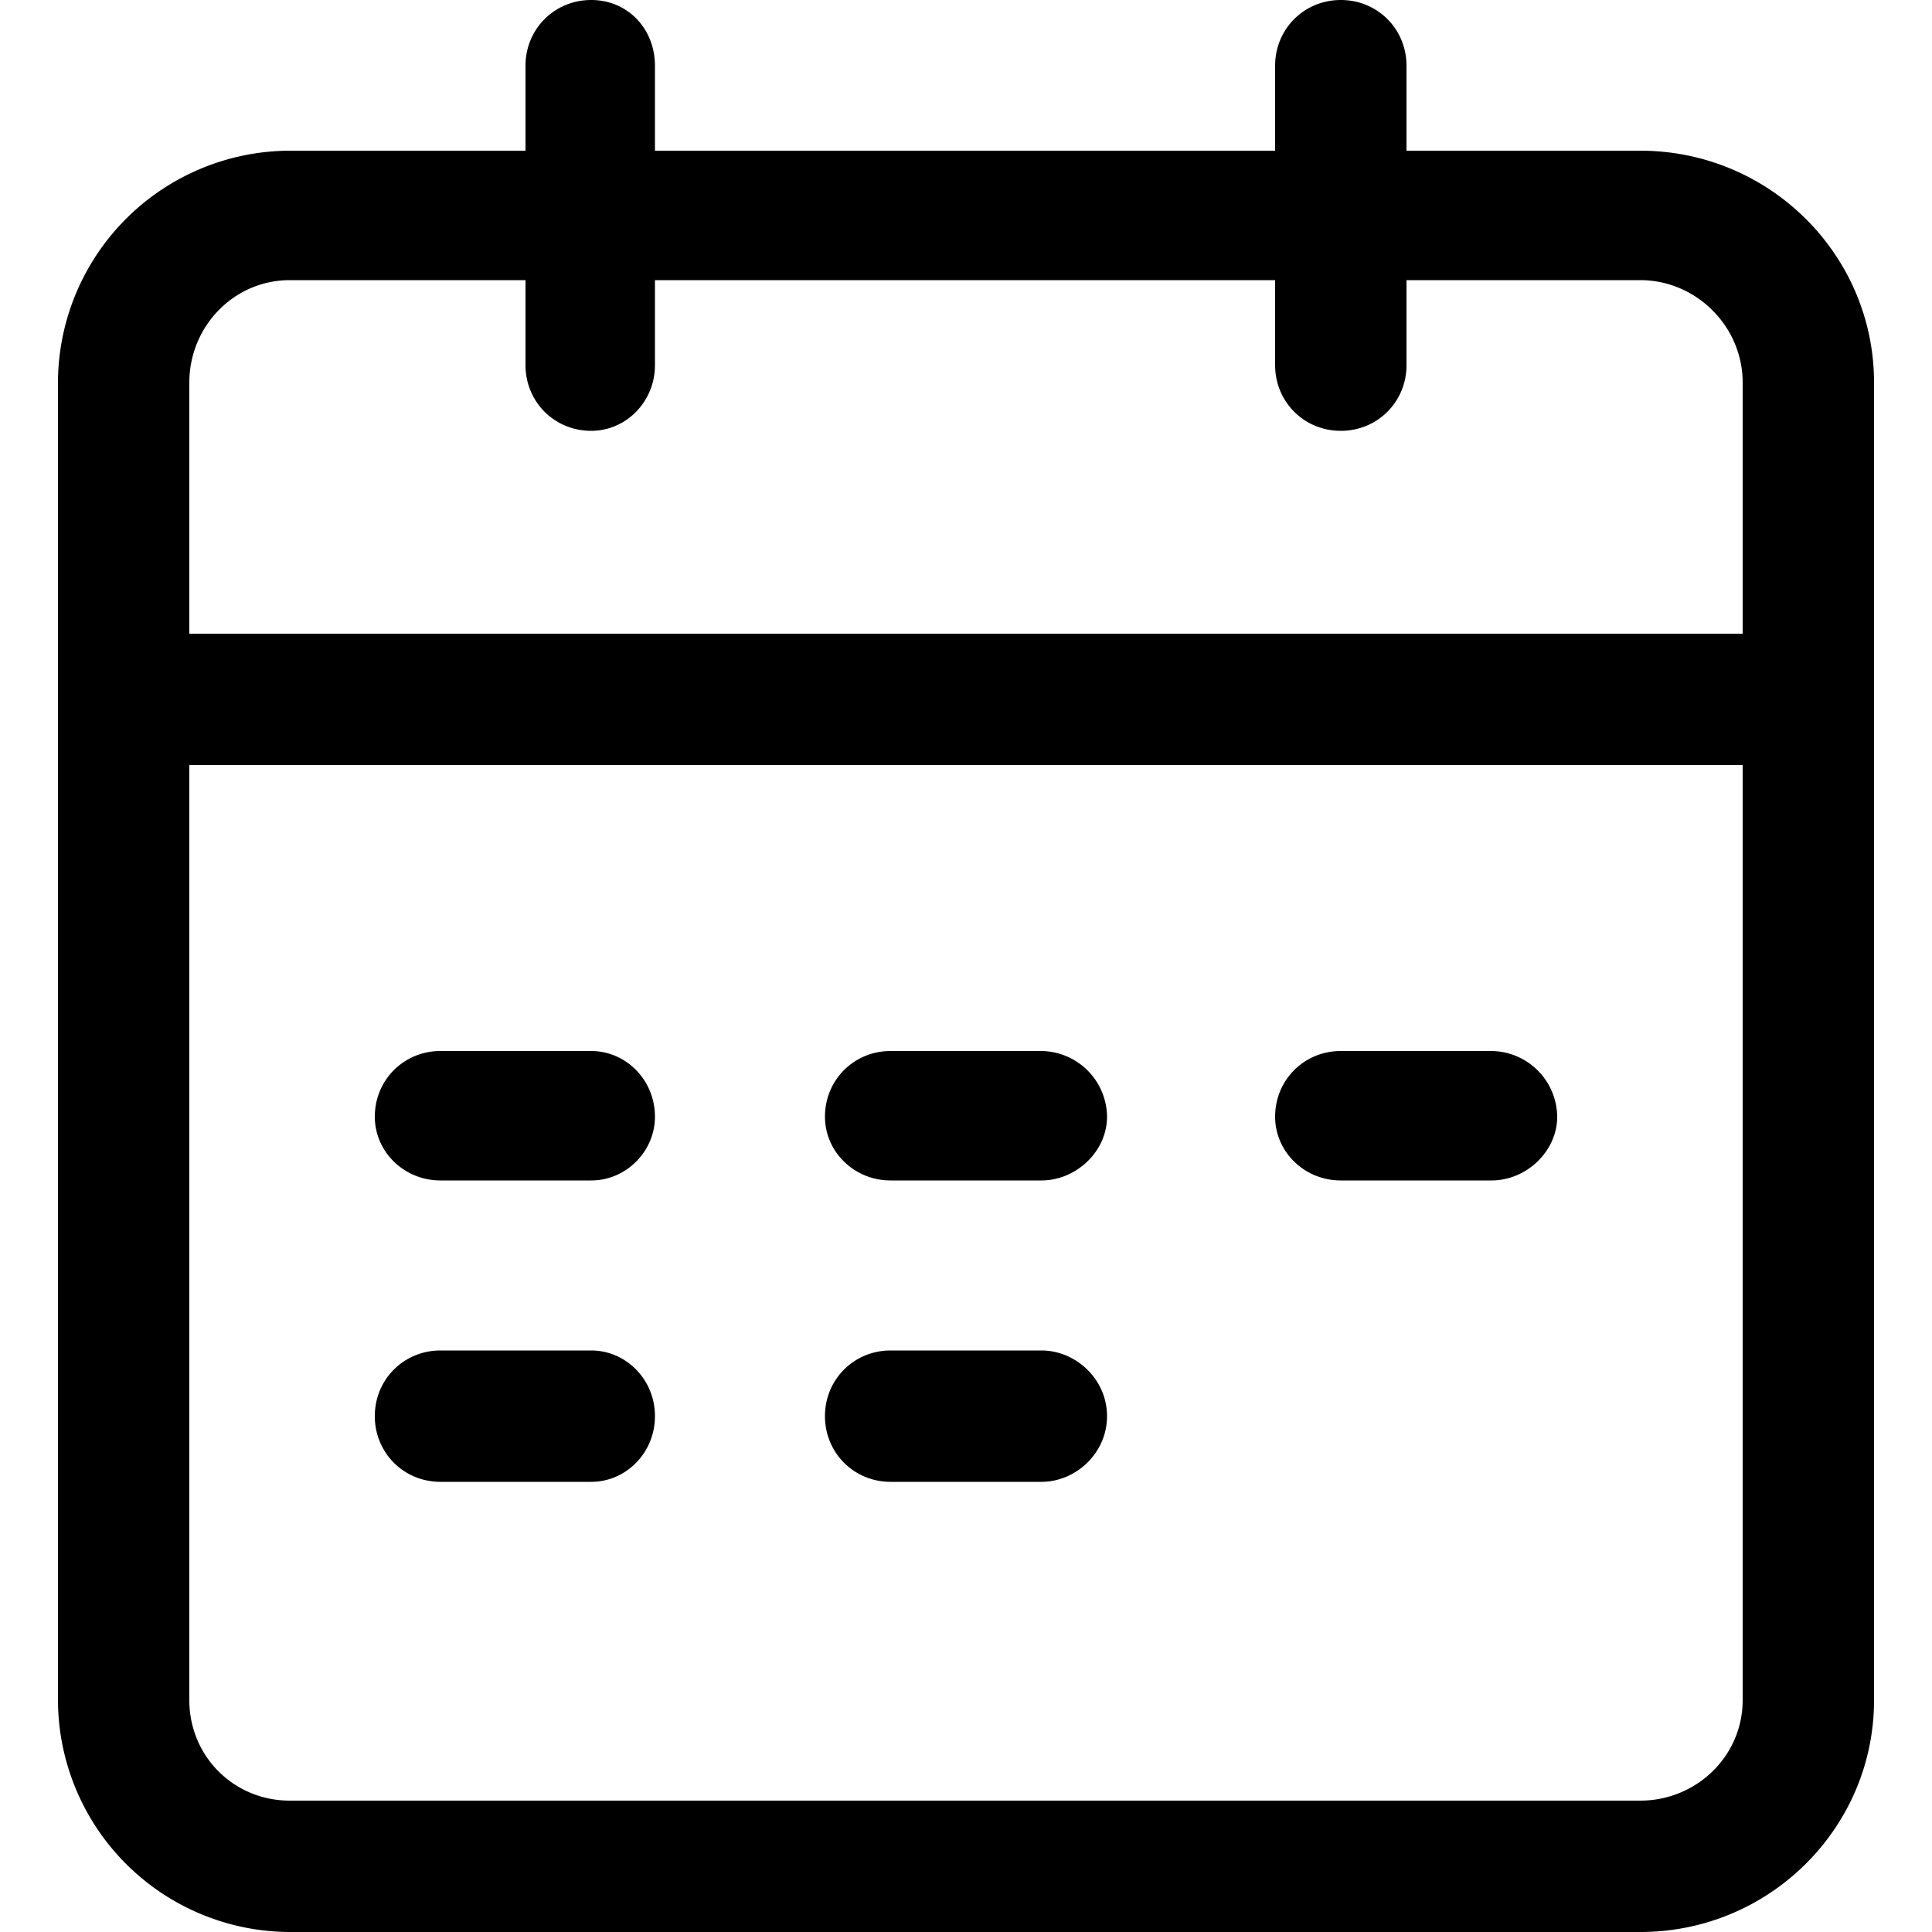 <?xml version="1.0" standalone="no"?><!DOCTYPE svg PUBLIC "-//W3C//DTD SVG 1.1//EN" "http://www.w3.org/Graphics/SVG/1.1/DTD/svg11.dtd"><svg t="1617720593282" class="icon" viewBox="0 0 1024 1024" version="1.1" xmlns="http://www.w3.org/2000/svg" p-id="3415" xmlns:xlink="http://www.w3.org/1999/xlink" width="200" height="200"><defs><style type="text/css"></style></defs><path d="M313.344 228.352c-19.456 0-34.816-15.36-34.816-34.816v-158.72C278.528 15.36 293.888 0 313.344 0s33.792 15.36 33.792 34.816v158.72c0 19.456-15.36 34.816-33.792 34.816z m397.312 0c-19.456 0-34.816-15.36-34.816-34.816v-158.72C675.84 15.36 691.2 0 710.656 0s34.816 15.36 34.816 34.816v158.72c0 19.456-15.36 34.816-34.816 34.816zM869.376 1024H153.6A123.232 123.232 0 0 1 30.72 901.12V202.752a123.232 123.232 0 0 1 122.88-122.88h715.776c68.608 0 123.904 55.296 123.904 122.88V901.12c0 67.584-55.296 122.88-123.904 122.88zM153.6 148.48c-29.696 0-53.248 24.576-53.248 54.272V901.12c0 29.696 23.552 53.248 53.248 53.248h715.776c29.696 0 54.272-23.552 54.272-53.248V202.752c0-29.696-24.576-54.272-54.272-54.272H153.6z m804.864 257.024H74.752c-19.456 0-34.816-15.36-34.816-34.816s15.36-34.816 34.816-34.816h883.712c18.432 0 34.816 15.36 34.816 34.816s-16.384 34.816-34.816 34.816z m-645.12 220.16H233.472c-19.456 0-34.816-15.36-34.816-33.792 0-19.456 15.36-34.816 34.816-34.816h79.872c18.432 0 33.792 15.36 33.792 34.816 0 18.432-15.36 33.792-33.792 33.792z m238.592 0h-79.872c-19.456 0-34.816-15.36-34.816-33.792 0-19.456 15.36-34.816 34.816-34.816h79.872a35.2 35.2 0 0 1 34.816 34.816c0 18.432-16.384 33.792-34.816 33.792z m238.592 0h-79.872c-19.456 0-34.816-15.36-34.816-33.792 0-19.456 15.36-34.816 34.816-34.816h79.872a35.2 35.2 0 0 1 34.816 34.816c0 18.432-16.384 33.792-34.816 33.792zM313.344 785.408H233.472c-19.456 0-34.816-15.36-34.816-34.816s15.36-34.816 34.816-34.816h79.872c18.432 0 33.792 15.36 33.792 34.816s-15.36 34.816-33.792 34.816z m238.592 0h-79.872c-19.456 0-34.816-15.36-34.816-34.816s15.36-34.816 34.816-34.816h79.872c18.432 0 34.816 15.36 34.816 34.816s-16.384 34.816-34.816 34.816z" p-id="3416"></path></svg>